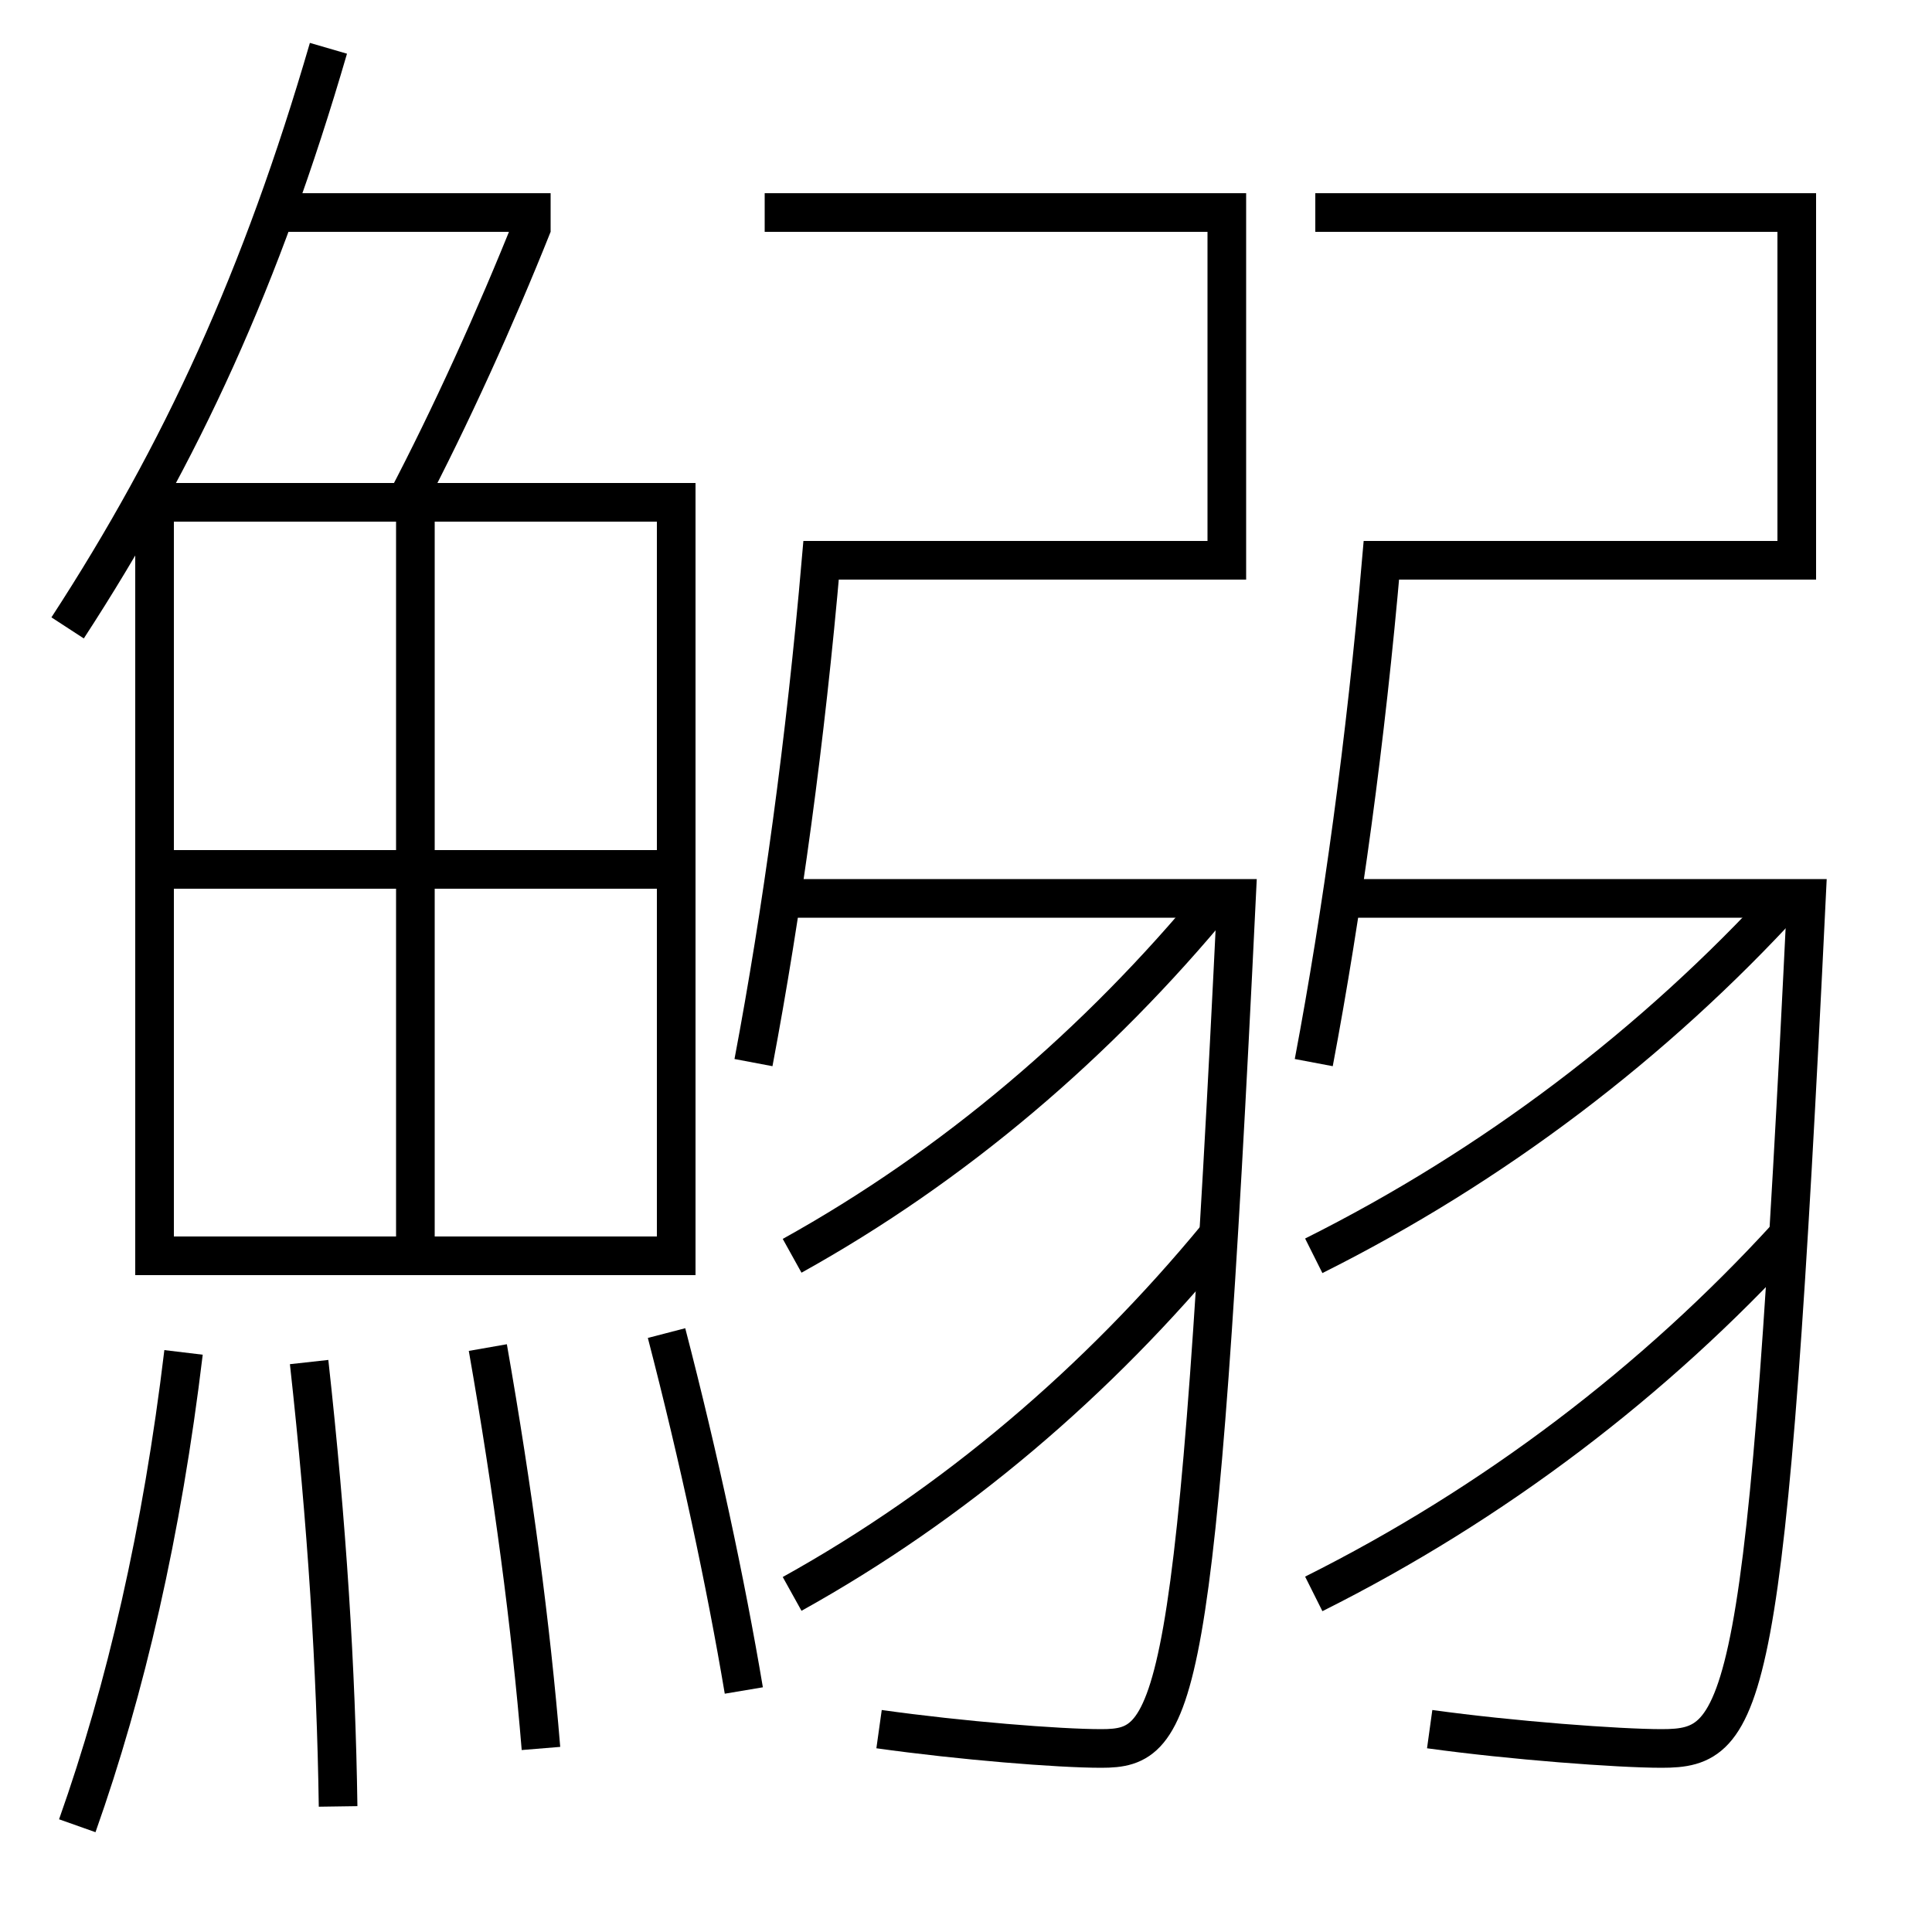 <?xml version='1.0' encoding='utf-8'?>
<svg xmlns="http://www.w3.org/2000/svg" height="100px" version="1.0" viewBox="0 0 100 100" width="100px" x="0px" y="0px">
<line fill="none" stroke="#000000" stroke-width="2" x1="14.5" x2="28.5" y1="11" y2="11" /><line fill="none" stroke="#000000" stroke-width="2" x1="9" x2="34" y1="45" y2="45" /><line fill="none" stroke="#000000" stroke-width="2" x1="21.5" x2="21.5" y1="27" y2="64" /><polyline fill="none" points="8,66 8,26 35,26 35,65 9,65" stroke="#000000" stroke-width="2" /><path d="M21,26 c2.311,-4.407 4.655,-9.57 6.57,-14.37" fill="none" stroke="#000000" stroke-width="2" /><path d="M3.5,32.5 c5.917,-9.088 10.051,-18.157 13.5,-30" fill="none" stroke="#000000" stroke-width="2" /><path d="M38.5,87.5 c-0.941,-5.596 -2.322,-12.039 -4,-18.5" fill="none" stroke="#000000" stroke-width="2" /><path d="M28,90.5 c-0.521,-6.352 -1.447,-13.318 -2.75,-20.75" fill="none" stroke="#000000" stroke-width="2" /><path d="M17.5,93.5 c-0.103,-7.107 -0.572,-14.597 -1.5,-23" fill="none" stroke="#000000" stroke-width="2" /><path d="M4,94.5 c2.512,-7.089 4.387,-15.212 5.5,-24.5" fill="none" stroke="#000000" stroke-width="2" /><path d="M68.08,11 H93.0 v18.0 h-21.5 c-0.803,9.283 -2.033,18.24 -3.5,26" fill="none" stroke="#000000" stroke-width="2" /><path d="M39.58,11 h23.92 v18.0 h-21.0 c-0.803,9.283 -2.033,18.24 -3.5,26" fill="none" stroke="#000000" stroke-width="2" /><path d="M69.5,46.5 h24.0 c-2.045,42.262 -3.088,44 -7.5,44 c-2.209,0 -7.742,-0.411 -12,-1" fill="none" stroke="#000000" stroke-width="2" /><path d="M68,65 c9.309,-4.656 17.647,-11.006 24.5,-18.5" fill="none" stroke="#000000" stroke-width="2" /><path d="M41,65 c8.387,-4.656 15.826,-11.006 22,-18.5" fill="none" stroke="#000000" stroke-width="2" /><path d="M68,82.5 c9.309,-4.656 17.647,-11.006 24.5,-18.5" fill="none" stroke="#000000" stroke-width="2" /><path d="M41,82.5 c8.387,-4.656 15.826,-11.006 22,-18.5" fill="none" stroke="#000000" stroke-width="2" /><path d="M40.5,46.5 H64.0 c-2.045,42.262 -3.088,44 -7,44 c-2.209,0 -7.243,-0.403 -11.5,-1" fill="none" stroke="#000000" stroke-width="2" /></svg>